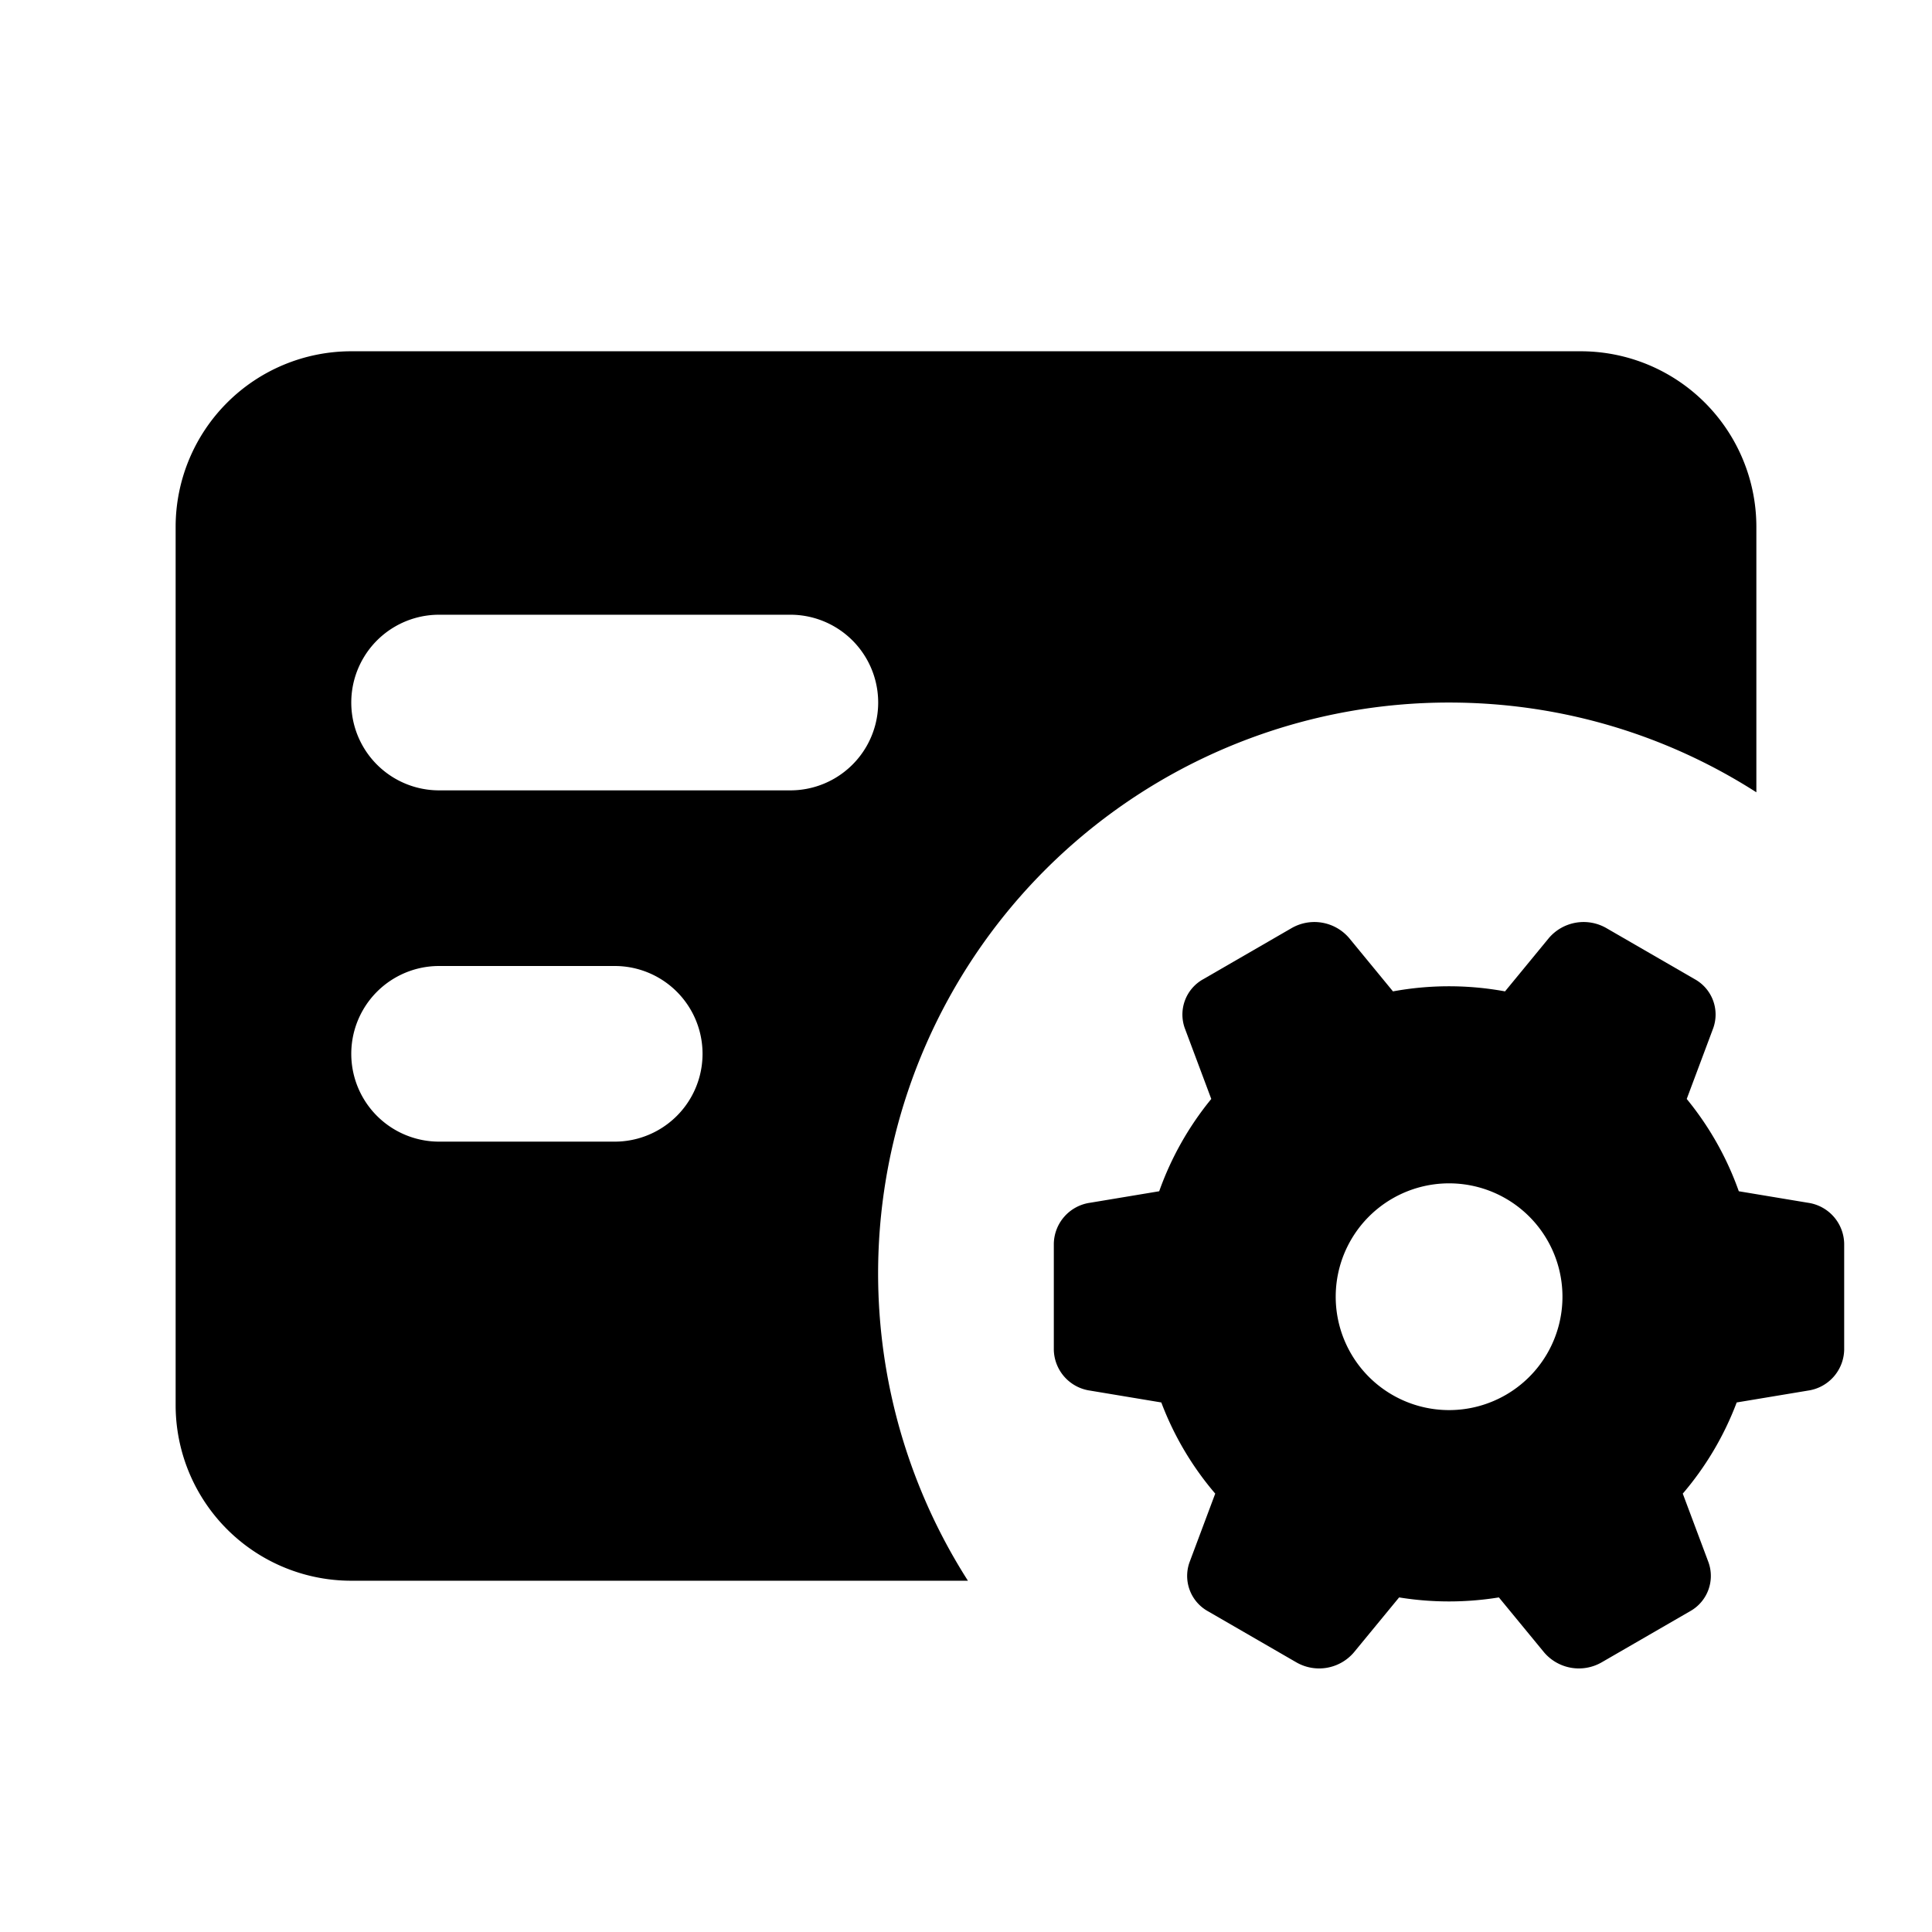 <svg viewBox="0 0 22 22"><path d="M16.5 8c1.289 0 2.49.375 3.5 1.022V6a2 2 0 00-2-2H4a2 2 0 00-2 2v10a2 2 0 002 2h7.022A6.5 6.5 0 0116.5 8zM7 13H5a1 1 0 010-2h2a1 1 0 010 2zm2-4H5a1 1 0 010-2h4a1 1 0 010 2z"></path><path d="M20.587 13.696l-.787-.131a3.503 3.503 0 00-.593-1.051l.301-.804a.46.46 0 00-.21-.56l-1.005-.581a.52.52 0 00-.656.113l-.499.607a3.53 3.53 0 00-1.276 0l-.499-.607a.52.52 0 00-.656-.113l-1.005.581a.46.46 0 00-.21.56l.301.804c-.254.31-.456.665-.593 1.051l-.787.131a.48.48 0 00-.413.465v1.209a.48.48 0 00.413.465l.811.135c.144.382.353.733.614 1.038l-.292.78a.46.46 0 00.21.56l1.005.581a.52.52 0 00.656-.113l.515-.626a3.549 3.549 0 001.136 0l.515.626a.52.52 0 00.656.113l1.005-.581a.46.46 0 00.21-.56l-.292-.78c.261-.305.47-.656.614-1.038l.811-.135A.48.48 0 0021 15.37v-1.209a.48.48 0 00-.413-.465zM16.5 16.057a1.29 1.29 0 11.002-2.582 1.29 1.29 0 01-.002 2.582z"></path></svg>